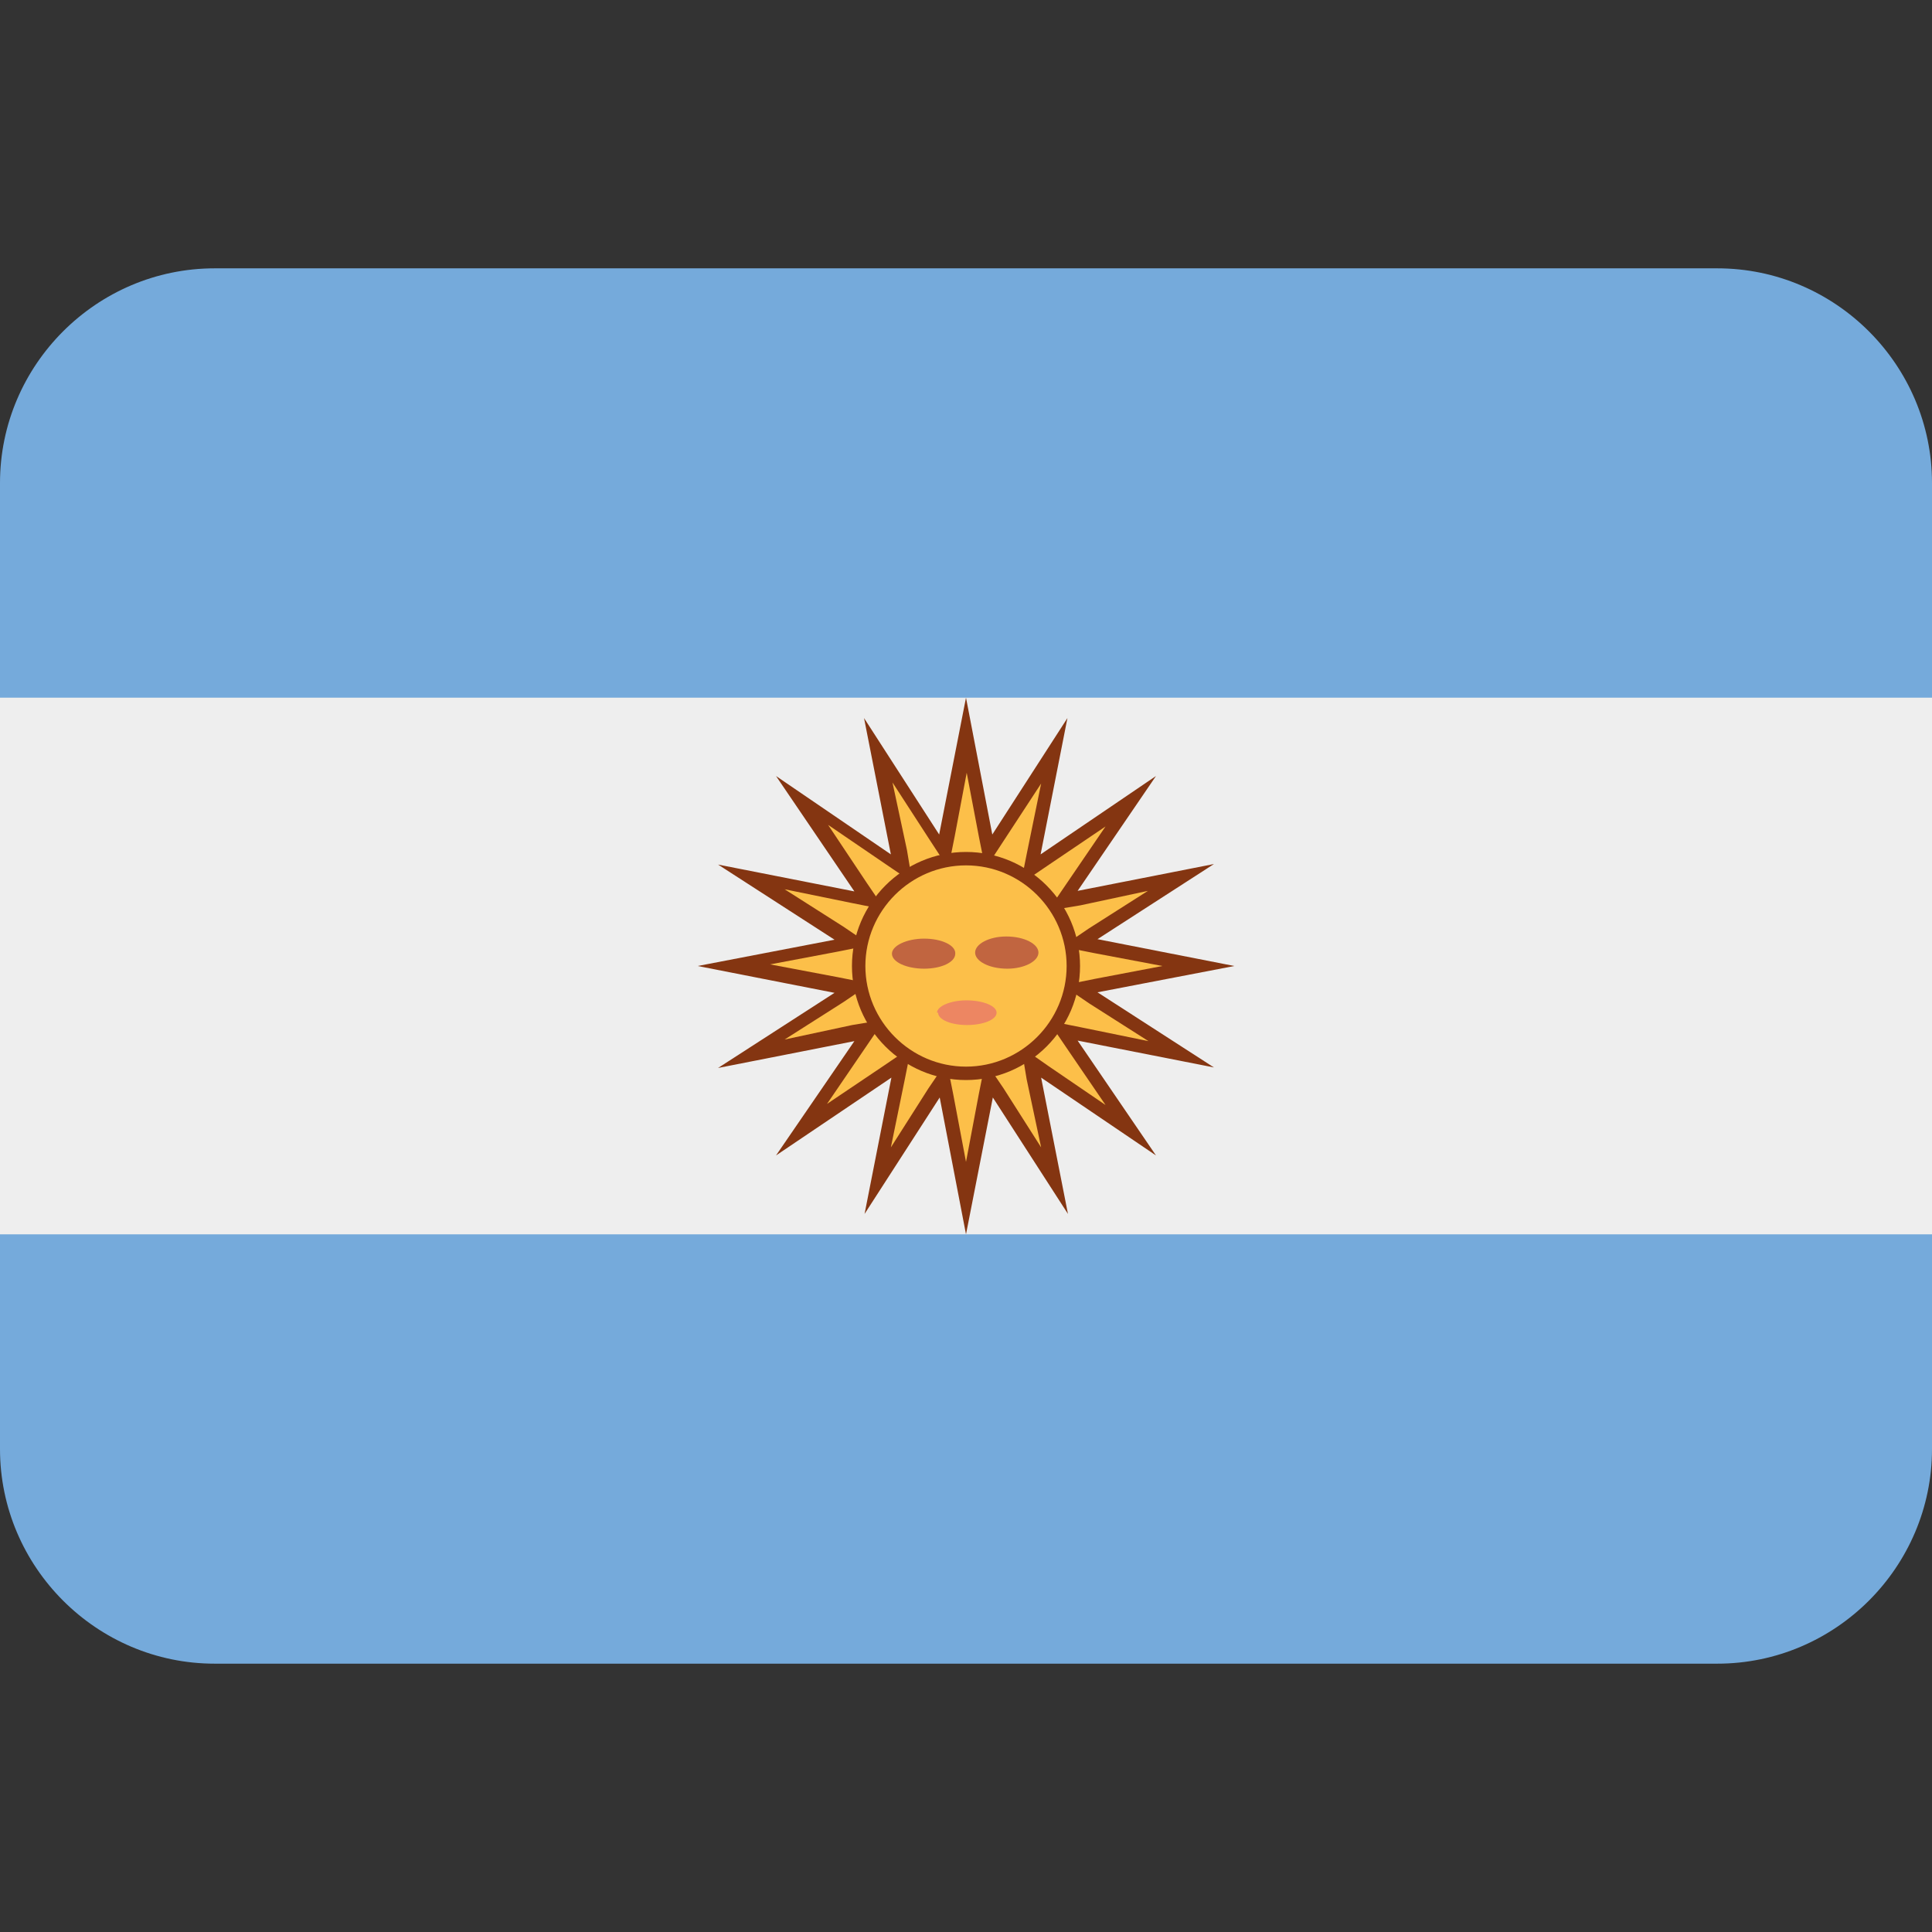 <svg xmlns="http://www.w3.org/2000/svg" viewBox="0 0 45 45" enable-background="new 0 0 45 45"><rect x="0" y="0" width="45" height="45" fill="#333333" stroke="none"/><defs><clipPath id="a"><path d="M0 36h36V0H0v36z"/></clipPath></defs><g><g><g clip-path="url(#a)" transform="matrix(1.25 0 0 -1.25 0 45)"><g><path fill="#75aadb" d="M36 9c0-2.2-1.8-4-4-4H4C1.8 5 0 6.8 0 9v18c0 2.2 1.8 4 4 4h28c2.2 0 4-1.8 4-4V9z"/></g><path fill="#eee" d="M36 13H0v10h36V13z"/><g><path fill="#fcbf49" d="M17.58 15.87L16.34 14l.46 2.2-1.87-1.26 1.27 1.86-2.2-.46 1.87 1.24-2.2.42 2.2.42L14 19.66l2.2-.46-1.27 1.87 1.87-1.27-.46 2.2 1.24-1.87.42 2.2.42-2.2L19.66 22l-.46-2.2 1.87 1.26-1.27-1.86 2.2.46-1.87-1.24 2.2-.42-2.2-.42L22 16.34l-2.2.46 1.26-1.86-1.86 1.26.46-2.2-1.24 1.87-.42-2.2-.42 2.2z"/></g><g><path fill="#843511" d="M22.62 20zm-1.08 2zm-1.63 1h.02zM18 23l-.5-2.55-1.4 2.17.5-2.54-2.14 1.46 1.46-2.15-2.54.5 2.17-1.4L13 18l2.55-.5-2.17-1.4 2.54.5-1.46-2.13 2.15 1.45-.5-2.54 1.4 2.17L18 13l.5 2.55 1.4-2.17-.5 2.54 2.14-1.45-1.46 2.14 2.54-.5-2.17 1.4L23 18l-2.55.5 2.17 1.4-2.54-.5 1.46 2.14-2.15-1.46.5 2.54-1.4-2.17L18 23zm0-1.33l.24-1.26.12-.6.34.52.7 1.07-.26-1.27-.12-.6.5.34 1.08.73-.73-1.07-.34-.5.6.1 1.26.27-1.1-.7-.5-.34.6-.12 1.27-.24-1.26-.24-.6-.12.5-.34 1.1-.7-1.27.26-.6.12.34-.5.73-1.07-1.07.73-.5.35.1-.6.27-1.27-.7 1.1-.34.5-.12-.6-.24-1.27-.24 1.27-.12.6-.34-.5-.7-1.1.26 1.27.12.6-.5-.34-1.07-.72.73 1.07.34.5-.6-.1-1.26-.27 1.1.7.5.34-.6.12-1.27.24 1.27.24.6.12-.5.34-1.1.7 1.27-.26.6-.12-.34.5-.72 1.08 1.07-.73.5-.34-.1.6-.27 1.26.7-1.08.34-.52.12.6.24 1.27z"/></g><g><path fill="#fcbf49" d="M16 18c0 1.1.9 2 2 2s2-.9 2-2-.9-2-2-2-2 .9-2 2"/></g><g><path fill="none" stroke="#843511" stroke-width=".25" stroke-miterlimit="10" d="M16 18c0 1.1.9 2 2 2s2-.9 2-2-.9-2-2-2-2 .9-2 2z"/></g><g><path fill="#c16540" d="M17.8 18.23c0-.16-.26-.28-.58-.28-.32 0-.6.12-.6.28 0 .15.28.28.6.28.32 0 .58-.12.58-.27"/></g><g><path fill="#c16540" d="M19.35 18.25c0 .16-.26.3-.6.3-.32 0-.58-.14-.58-.3 0-.16.26-.3.6-.3.32 0 .58.14.58.3"/></g><g><path fill="#ed8662" d="M17.46 17.13c0 .12.25.23.55.23.3 0 .56-.1.56-.23s-.25-.23-.55-.23c-.3 0-.54.1-.54.23"/></g></g></g></g></svg>